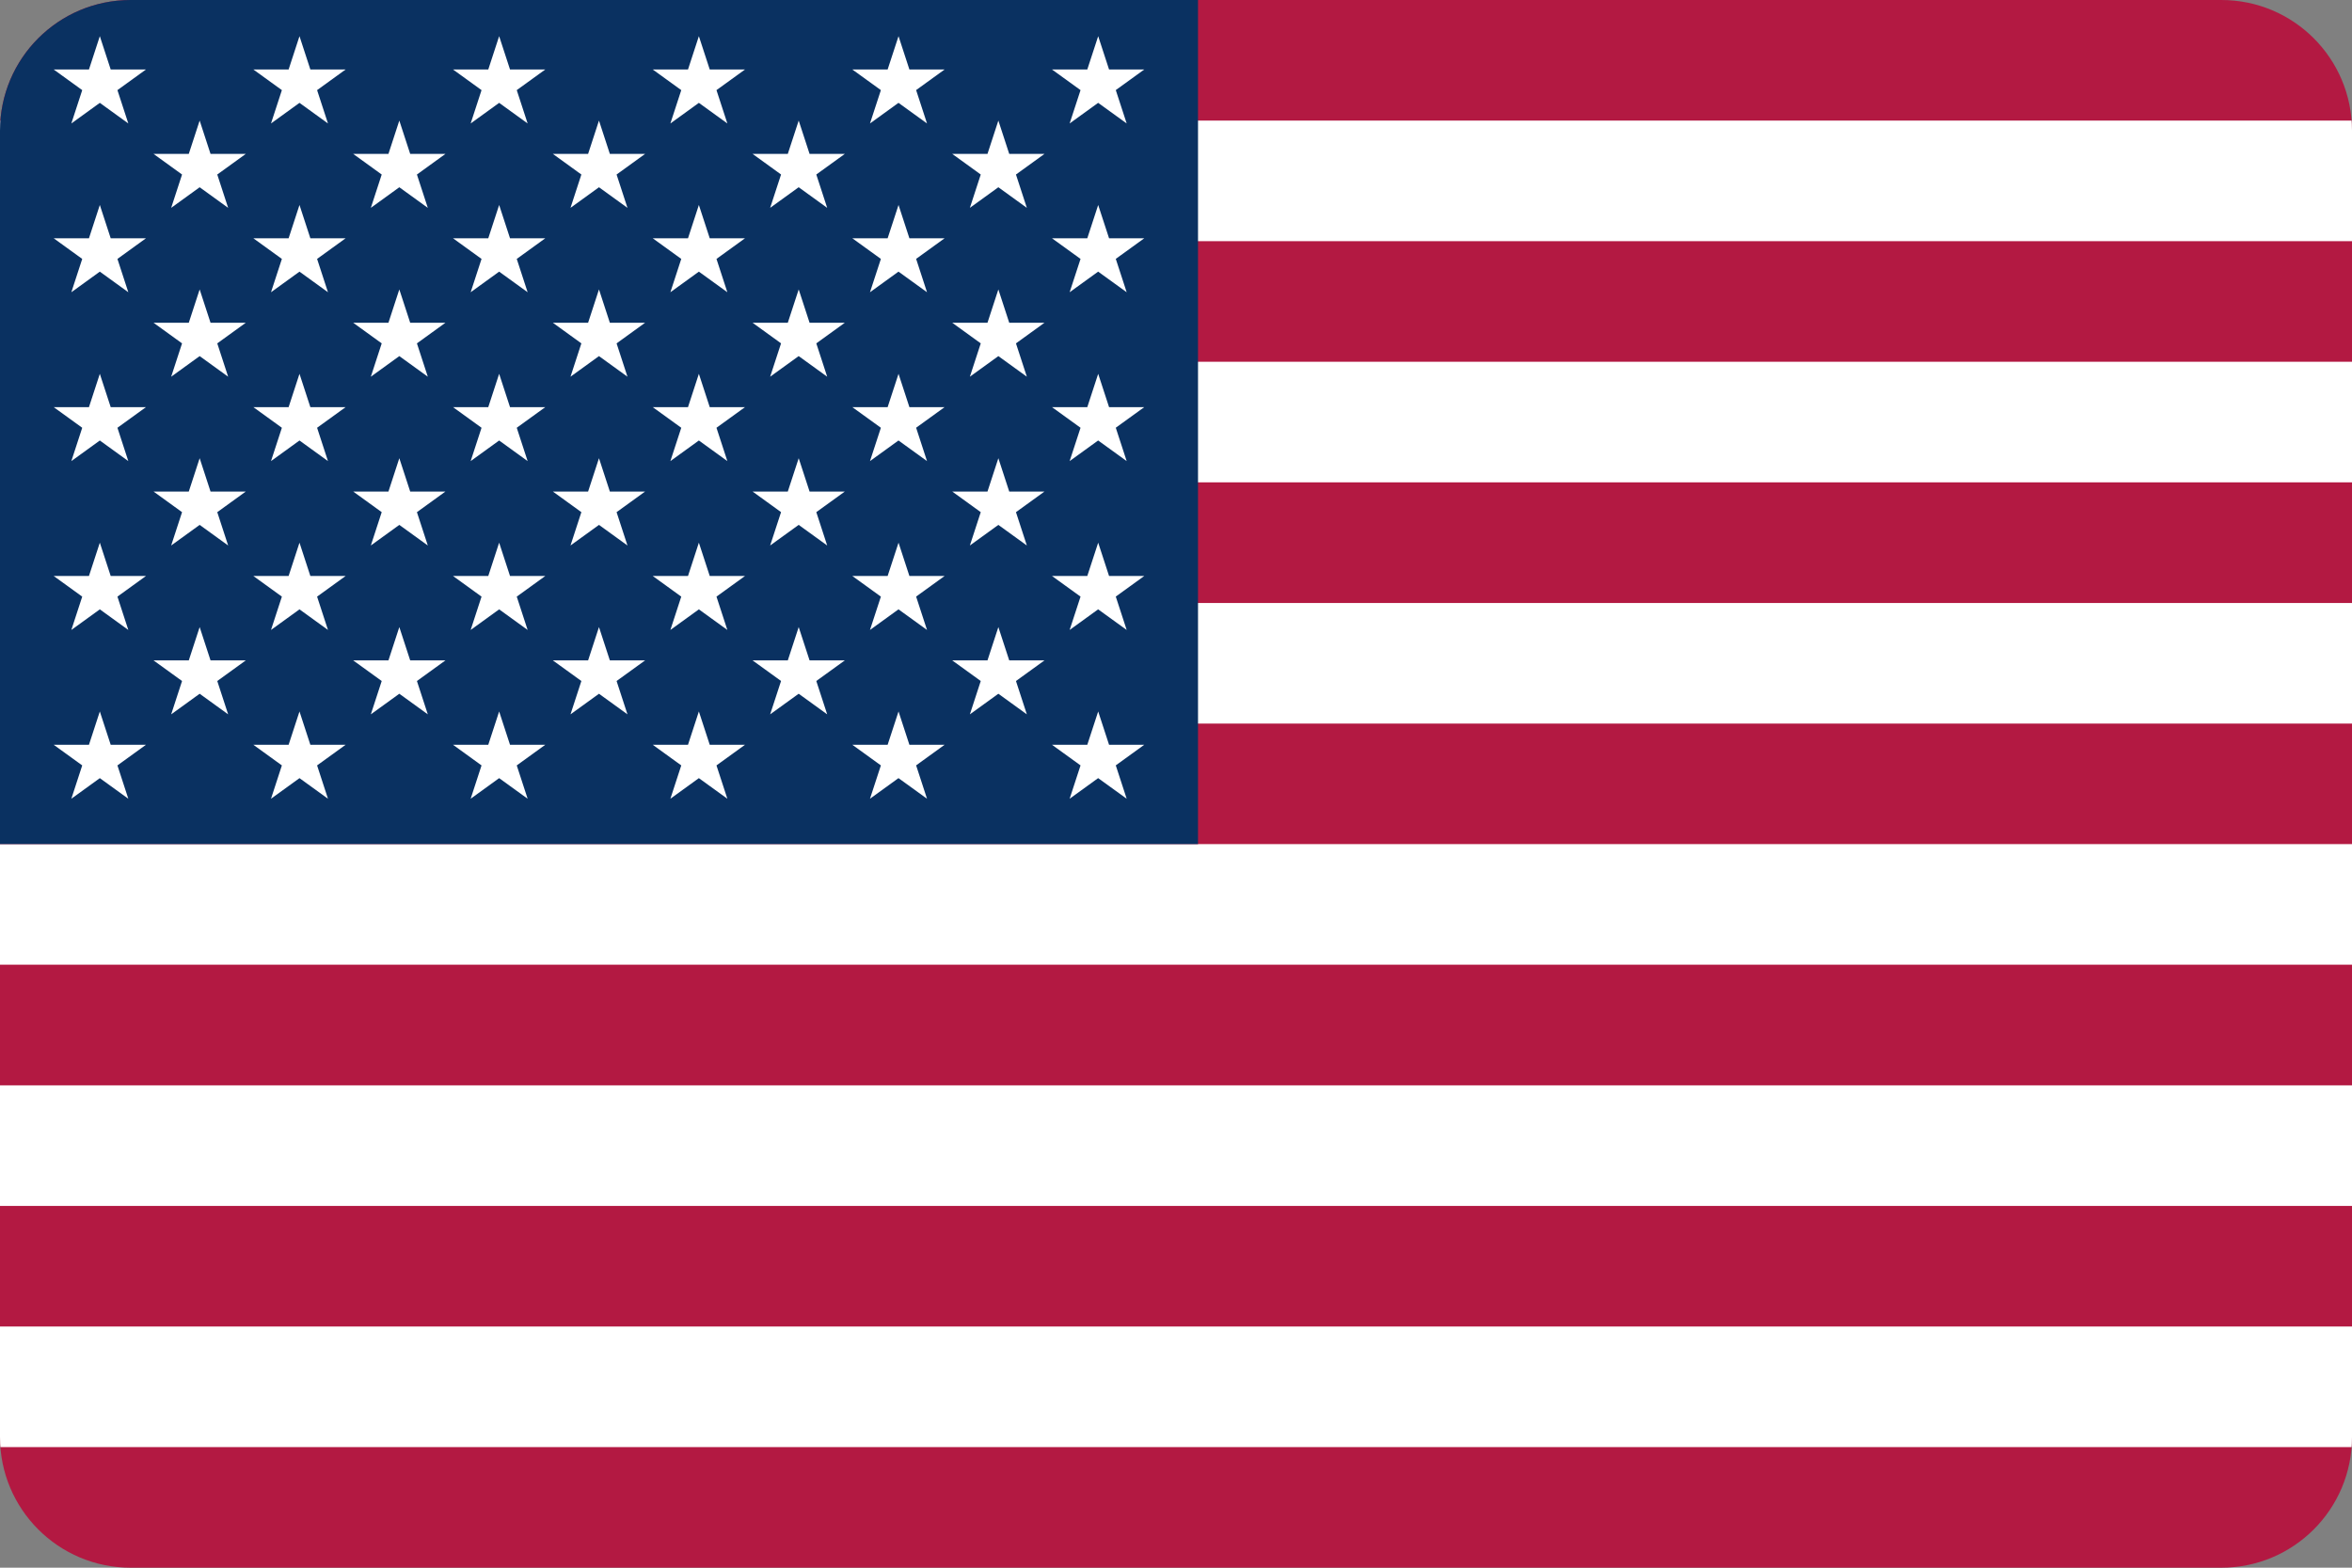 <svg width="36" height="24" viewBox="0 0 36 24" fill="none" xmlns="http://www.w3.org/2000/svg">
<rect x="0" y="0" width="36" height="24" fill="#808080" stroke="none"/>
<g clip-path="url(#clip0_4050_37753)">
<path d="M0,0h36v24h-36" fill="#B31942"/>
<path d="M0,2.769h36zM36,6.462h-36zM0,10.154h36zM36,13.846h-36zM0,17.538h36zM36,21.231h-36z" fill="black"/>
<path fill-rule="evenodd" clip-rule="evenodd" d="M36,3.692h-36v-1.846h36zM0,5.538h36v1.846h-36zM36,11.077h-36v-1.846h36zM0,12.923h36v1.846h-36zM36,18.462h-36v-1.846h36zM0,20.308h36v1.846h-36z" fill="white"/>
<path d="M0,0h18.337v12.923h-18.337" fill="#0A3161"/>
<path d="M1.528,0.554l0.436,1.336l-1.142,-0.826h1.412l-1.142,0.826z" fill="white"/>
<path d="M1.528,3.138l0.436,1.336l-1.142,-0.826h1.412l-1.142,0.826z" fill="white"/>
<path d="M1.528,5.723l0.436,1.336l-1.142,-0.826h1.412l-1.142,0.826z" fill="white"/>
<path d="M1.528,8.308l0.436,1.336l-1.142,-0.826h1.412l-1.142,0.826z" fill="white"/>
<path d="M1.528,10.892l0.436,1.336l-1.142,-0.826h1.412l-1.142,0.826z" fill="white"/>
<path d="M3.056,1.846l0.436,1.336l-1.142,-0.826h1.412l-1.142,0.826z" fill="white"/>
<path d="M3.056,4.431l0.436,1.336l-1.142,-0.826h1.412l-1.142,0.826z" fill="white"/>
<path d="M3.056,7.015l0.436,1.336l-1.142,-0.826h1.412l-1.142,0.826z" fill="white"/>
<path d="M3.056,9.6l0.436,1.336l-1.142,-0.826h1.412l-1.142,0.826z" fill="white"/>
<path d="M4.584,0.554l0.436,1.336l-1.142,-0.826h1.412l-1.142,0.826z" fill="white"/>
<path d="M4.584,3.138l0.436,1.336l-1.142,-0.826h1.412l-1.142,0.826z" fill="white"/>
<path d="M4.584,5.723l0.436,1.336l-1.142,-0.826h1.412l-1.142,0.826z" fill="white"/>
<path d="M4.584,8.308l0.436,1.336l-1.142,-0.826h1.412l-1.142,0.826z" fill="white"/>
<path d="M4.584,10.892l0.436,1.336l-1.142,-0.826h1.412l-1.142,0.826z" fill="white"/>
<path d="M6.112,1.846l0.436,1.336l-1.142,-0.826h1.412l-1.142,0.826z" fill="white"/>
<path d="M6.112,4.431l0.436,1.336l-1.142,-0.826h1.412l-1.142,0.826z" fill="white"/>
<path d="M6.112,7.015l0.436,1.336l-1.142,-0.826h1.412l-1.142,0.826z" fill="white"/>
<path d="M6.112,9.6l0.436,1.336l-1.142,-0.826h1.412l-1.142,0.826z" fill="white"/>
<path d="M7.64,0.554l0.436,1.336l-1.142,-0.826h1.412l-1.142,0.826z" fill="white"/>
<path d="M7.64,3.138l0.436,1.336l-1.142,-0.826h1.412l-1.142,0.826z" fill="white"/>
<path d="M7.64,5.723l0.436,1.336l-1.142,-0.826h1.412l-1.142,0.826z" fill="white"/>
<path d="M7.64,8.308l0.436,1.336l-1.142,-0.826h1.412l-1.142,0.826z" fill="white"/>
<path d="M7.64,10.892l0.436,1.336l-1.142,-0.826h1.412l-1.142,0.826z" fill="white"/>
<path d="M9.168,1.846l0.436,1.336l-1.142,-0.826h1.412l-1.142,0.826z" fill="white"/>
<path d="M9.168,4.431l0.436,1.336l-1.142,-0.826h1.412l-1.142,0.826z" fill="white"/>
<path d="M9.168,7.015l0.436,1.336l-1.142,-0.826h1.412l-1.142,0.826z" fill="white"/>
<path d="M9.168,9.6l0.436,1.336l-1.142,-0.826h1.412l-1.142,0.826z" fill="white"/>
<path d="M10.697,0.554l0.436,1.336l-1.142,-0.826h1.412l-1.142,0.826z" fill="white"/>
<path d="M10.697,3.138l0.436,1.336l-1.142,-0.826h1.412l-1.142,0.826z" fill="white"/>
<path d="M10.697,5.723l0.436,1.336l-1.142,-0.826h1.412l-1.142,0.826z" fill="white"/>
<path d="M10.697,8.308l0.436,1.336l-1.142,-0.826h1.412l-1.142,0.826z" fill="white"/>
<path d="M10.697,10.892l0.436,1.336l-1.142,-0.826h1.412l-1.142,0.826z" fill="white"/>
<path d="M12.225,1.846l0.436,1.336l-1.142,-0.826h1.412l-1.143,0.826z" fill="white"/>
<path d="M12.225,4.431l0.436,1.336l-1.142,-0.826h1.412l-1.143,0.826z" fill="white"/>
<path d="M12.225,7.015l0.436,1.336l-1.142,-0.826h1.412l-1.143,0.826z" fill="white"/>
<path d="M12.225,9.6l0.436,1.336l-1.142,-0.826h1.412l-1.143,0.826z" fill="white"/>
<path d="M13.753,0.554l0.436,1.336l-1.143,-0.826h1.412l-1.142,0.826z" fill="white"/>
<path d="M13.753,3.138l0.436,1.336l-1.143,-0.826h1.412l-1.142,0.826z" fill="white"/>
<path d="M13.753,5.723l0.436,1.336l-1.143,-0.826h1.412l-1.142,0.826z" fill="white"/>
<path d="M13.753,8.308l0.436,1.336l-1.143,-0.826h1.412l-1.142,0.826z" fill="white"/>
<path d="M13.753,10.892l0.436,1.336l-1.143,-0.826h1.412l-1.142,0.826z" fill="white"/>
<path d="M15.281,1.846l0.436,1.336l-1.142,-0.826h1.412l-1.142,0.826z" fill="white"/>
<path d="M15.281,4.431l0.436,1.336l-1.142,-0.826h1.412l-1.142,0.826z" fill="white"/>
<path d="M15.281,7.015l0.436,1.336l-1.142,-0.826h1.412l-1.142,0.826z" fill="white"/>
<path d="M15.281,9.6l0.436,1.336l-1.142,-0.826h1.412l-1.142,0.826z" fill="white"/>
<path d="M16.809,0.554l0.436,1.336l-1.143,-0.826h1.412l-1.142,0.826z" fill="white"/>
<path d="M16.809,3.138l0.436,1.336l-1.143,-0.826h1.412l-1.142,0.826z" fill="white"/>
<path d="M16.809,5.723l0.436,1.336l-1.143,-0.826h1.412l-1.142,0.826z" fill="white"/>
<path d="M16.809,8.308l0.436,1.336l-1.143,-0.826h1.412l-1.142,0.826z" fill="white"/>
<path d="M16.809,10.892l0.436,1.336l-1.143,-0.826h1.412l-1.142,0.826z" fill="white"/>
</g>
<defs>
<clipPath id="clip0_4050_37753">
<path d="M0,2c0,-1.105 0.895,-2 2,-2h32c1.105,0 2,0.895 2,2v20c0,1.105 -0.895,2 -2,2h-32c-1.105,0 -2,-0.895 -2,-2z" fill="white"/>
</clipPath>
</defs>
</svg>
